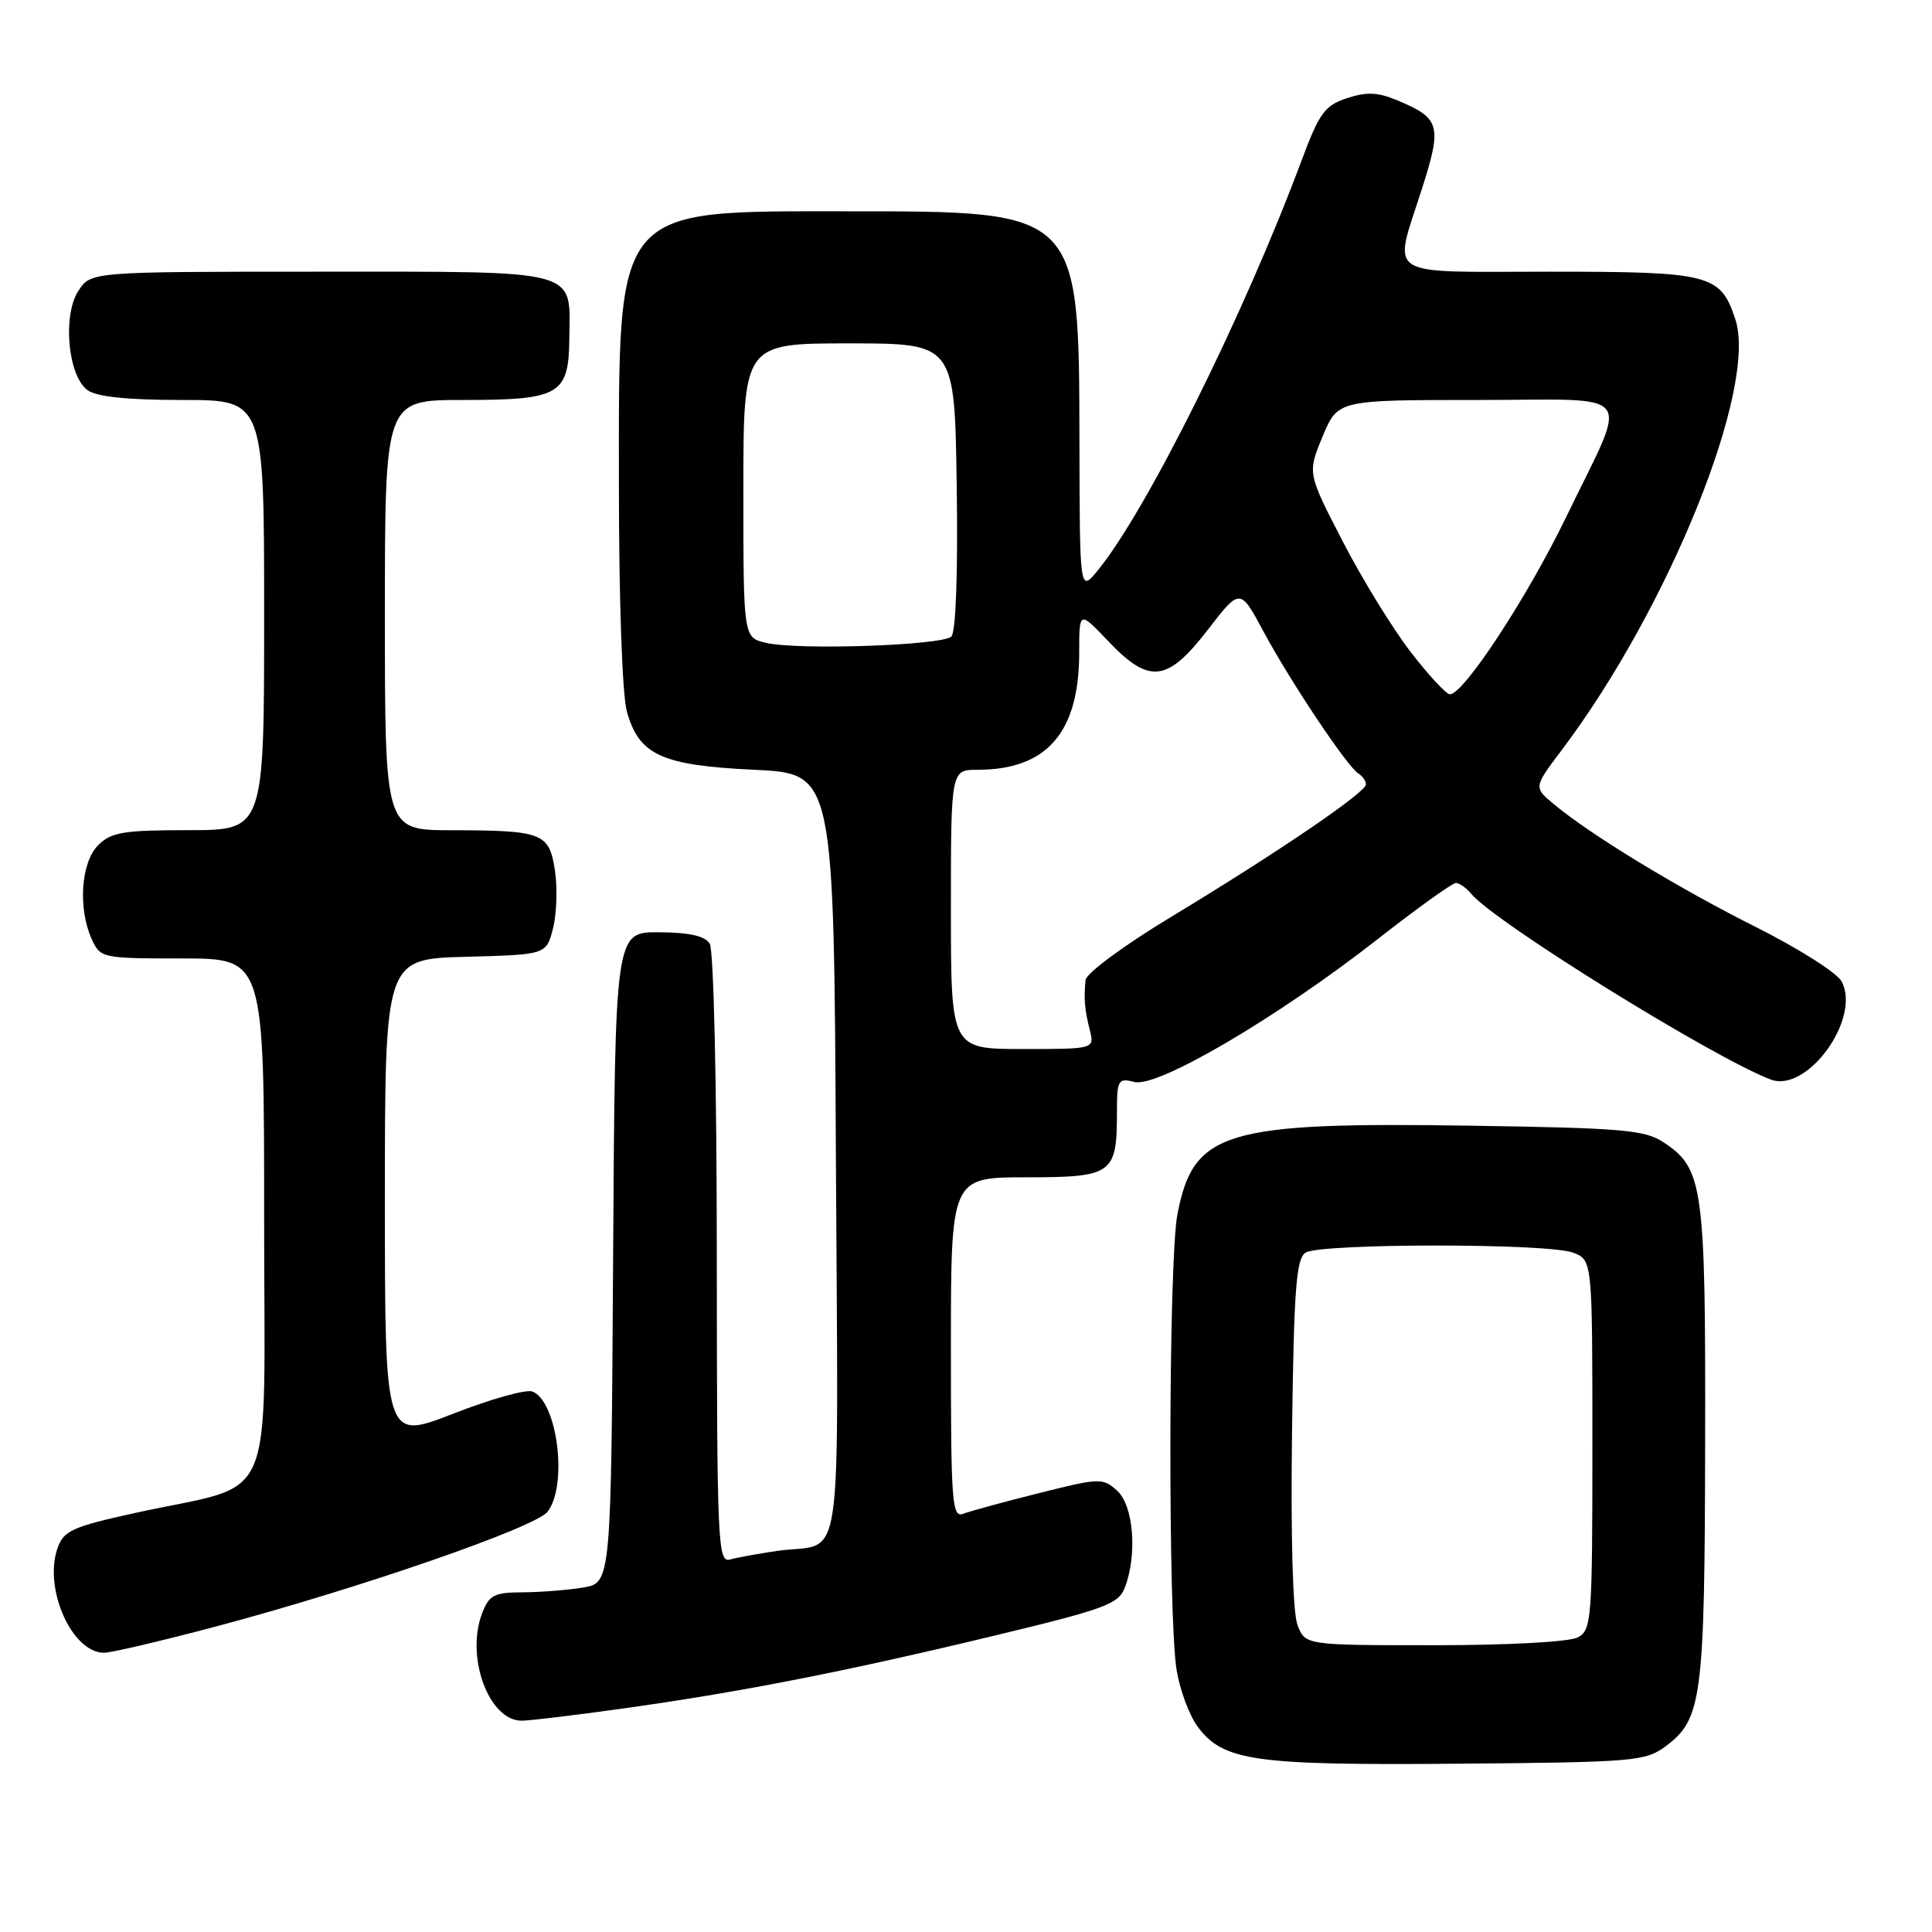 <?xml version="1.0" encoding="UTF-8" standalone="no"?>
<!DOCTYPE svg PUBLIC "-//W3C//DTD SVG 1.1//EN" "http://www.w3.org/Graphics/SVG/1.1/DTD/svg11.dtd" >
<svg xmlns="http://www.w3.org/2000/svg" xmlns:xlink="http://www.w3.org/1999/xlink" version="1.1" viewBox="0 0 256 256">
 <g >
 <path fill="currentColor"
d=" M 220.68 231.41 C 225.53 227.81 225.88 225.09 225.94 191.22 C 226.01 157.05 225.69 154.81 220.38 151.33 C 217.93 149.72 214.83 149.46 194.90 149.16 C 162.19 148.66 158.11 149.90 156.01 160.94 C 154.83 167.17 154.75 214.26 155.91 221.31 C 156.35 223.96 157.60 227.33 158.71 228.81 C 162.09 233.35 166.19 233.93 193.18 233.70 C 216.49 233.51 218.01 233.38 220.68 231.41 Z  M 82.22 226.43 C 97.85 224.26 111.64 221.57 131.31 216.84 C 146.51 213.19 148.22 212.56 149.06 210.33 C 150.72 205.97 150.20 199.49 148.03 197.53 C 146.13 195.81 145.73 195.82 137.70 197.84 C 133.10 198.99 128.59 200.22 127.67 200.57 C 126.14 201.16 126.00 199.30 126.00 178.61 C 126.00 156.00 126.00 156.00 135.96 156.00 C 147.40 156.00 148.00 155.58 148.00 147.46 C 148.00 143.06 148.14 142.82 150.34 143.37 C 153.40 144.14 169.23 134.85 182.42 124.54 C 187.72 120.39 192.44 117.00 192.91 117.00 C 193.37 117.00 194.29 117.65 194.95 118.44 C 198.08 122.21 226.99 140.14 234.62 143.04 C 239.46 144.89 246.65 134.95 244.02 130.04 C 243.41 128.90 238.32 125.68 232.71 122.86 C 222.40 117.70 210.71 110.59 205.86 106.53 C 203.22 104.32 203.22 104.32 206.92 99.41 C 221.16 80.52 232.92 51.35 229.94 42.30 C 227.96 36.33 226.66 36.00 205.28 36.00 C 183.05 36.00 184.59 37.01 188.42 25.00 C 191.10 16.61 190.84 15.67 185.16 13.30 C 182.57 12.21 181.08 12.15 178.48 13.01 C 175.53 13.98 174.81 14.97 172.45 21.31 C 164.81 41.78 151.95 67.64 145.47 75.57 C 143.07 78.50 143.07 78.50 143.03 58.50 C 142.98 27.88 143.10 28.00 112.50 28.00 C 81.12 28.00 82.00 26.94 82.01 64.50 C 82.01 79.48 82.45 92.09 83.06 94.26 C 84.66 100.05 87.65 101.42 99.95 102.00 C 110.50 102.50 110.50 102.50 110.76 153.18 C 111.05 210.22 111.94 204.22 103.00 205.50 C 100.53 205.86 97.71 206.37 96.75 206.64 C 95.10 207.11 95.00 204.73 94.98 166.82 C 94.98 143.68 94.57 125.87 94.04 125.03 C 93.40 124.01 91.30 123.55 87.30 123.53 C 81.50 123.50 81.50 123.50 81.24 166.62 C 80.98 209.74 80.98 209.74 77.24 210.36 C 75.18 210.70 71.58 210.98 69.23 210.99 C 65.49 211.00 64.82 211.35 63.89 213.75 C 61.66 219.53 64.77 228.00 69.12 228.00 C 70.12 228.00 76.01 227.30 82.22 226.43 Z  M 28.50 215.55 C 47.55 210.49 70.99 202.38 72.57 200.30 C 75.27 196.74 73.85 185.65 70.54 184.38 C 69.72 184.06 64.99 185.39 60.03 187.33 C 51.00 190.85 51.00 190.85 51.00 158.96 C 51.00 127.07 51.00 127.07 61.69 126.78 C 72.38 126.50 72.38 126.50 73.27 123.04 C 73.76 121.14 73.88 117.70 73.54 115.40 C 72.78 110.35 71.97 110.03 59.75 110.01 C 51.00 110.00 51.00 110.00 51.00 81.50 C 51.00 53.00 51.00 53.00 61.31 53.00 C 74.22 53.00 75.37 52.33 75.44 44.78 C 75.54 35.57 77.16 36.00 42.40 36.00 C 12.05 36.00 12.05 36.00 10.40 38.52 C 8.26 41.77 8.99 49.79 11.59 51.69 C 12.81 52.58 16.85 53.00 24.19 53.00 C 35.00 53.00 35.00 53.00 35.00 81.50 C 35.00 110.00 35.00 110.00 25.00 110.00 C 16.33 110.00 14.73 110.27 13.00 112.00 C 10.72 114.28 10.31 120.38 12.16 124.45 C 13.30 126.95 13.52 127.00 24.16 127.00 C 35.00 127.00 35.00 127.00 35.00 161.42 C 35.00 200.75 36.93 196.31 18.02 200.45 C 9.58 202.30 8.44 202.82 7.63 205.11 C 5.74 210.48 9.52 219.00 13.79 219.00 C 14.73 219.00 21.35 217.44 28.50 215.55 Z  M 171.92 215.30 C 171.30 213.65 171.02 203.72 171.20 189.76 C 171.45 170.78 171.75 166.76 173.00 165.98 C 174.98 164.73 205.14 164.72 208.43 165.98 C 211.00 166.95 211.00 166.95 211.00 191.44 C 211.00 214.63 210.90 215.98 209.07 216.96 C 207.95 217.56 199.91 218.00 190.04 218.00 C 172.95 218.00 172.95 218.00 171.92 215.30 Z  M 126.00 120.50 C 126.00 102.00 126.00 102.00 129.53 102.00 C 138.71 102.00 143.00 97.06 143.00 86.49 C 143.00 80.92 143.00 80.92 146.85 84.96 C 152.29 90.69 154.67 90.41 160.04 83.45 C 164.32 77.90 164.32 77.90 167.43 83.70 C 171.01 90.35 178.51 101.58 180.00 102.50 C 180.55 102.84 181.00 103.49 181.00 103.93 C 181.00 105.00 169.34 112.93 155.25 121.45 C 148.89 125.29 143.93 128.96 143.84 129.87 C 143.60 132.38 143.71 133.72 144.40 136.47 C 145.04 139.00 145.04 139.00 135.52 139.00 C 126.00 139.00 126.00 139.00 126.00 120.50 Z  M 186.92 86.39 C 184.54 83.31 180.49 76.72 177.92 71.74 C 173.24 62.69 173.24 62.69 175.25 57.84 C 177.27 53.00 177.27 53.00 195.70 53.00 C 217.27 53.00 215.89 51.19 207.53 68.50 C 202.41 79.09 193.95 92.00 192.12 92.00 C 191.64 92.00 189.30 89.48 186.92 86.39 Z  M 101.50 85.18 C 98.50 84.48 98.50 84.48 98.50 64.99 C 98.50 45.50 98.50 45.50 112.50 45.50 C 126.50 45.50 126.50 45.50 126.77 64.43 C 126.94 75.90 126.66 83.74 126.06 84.34 C 124.88 85.52 105.75 86.18 101.50 85.18 Z "/>
</g>
</svg>